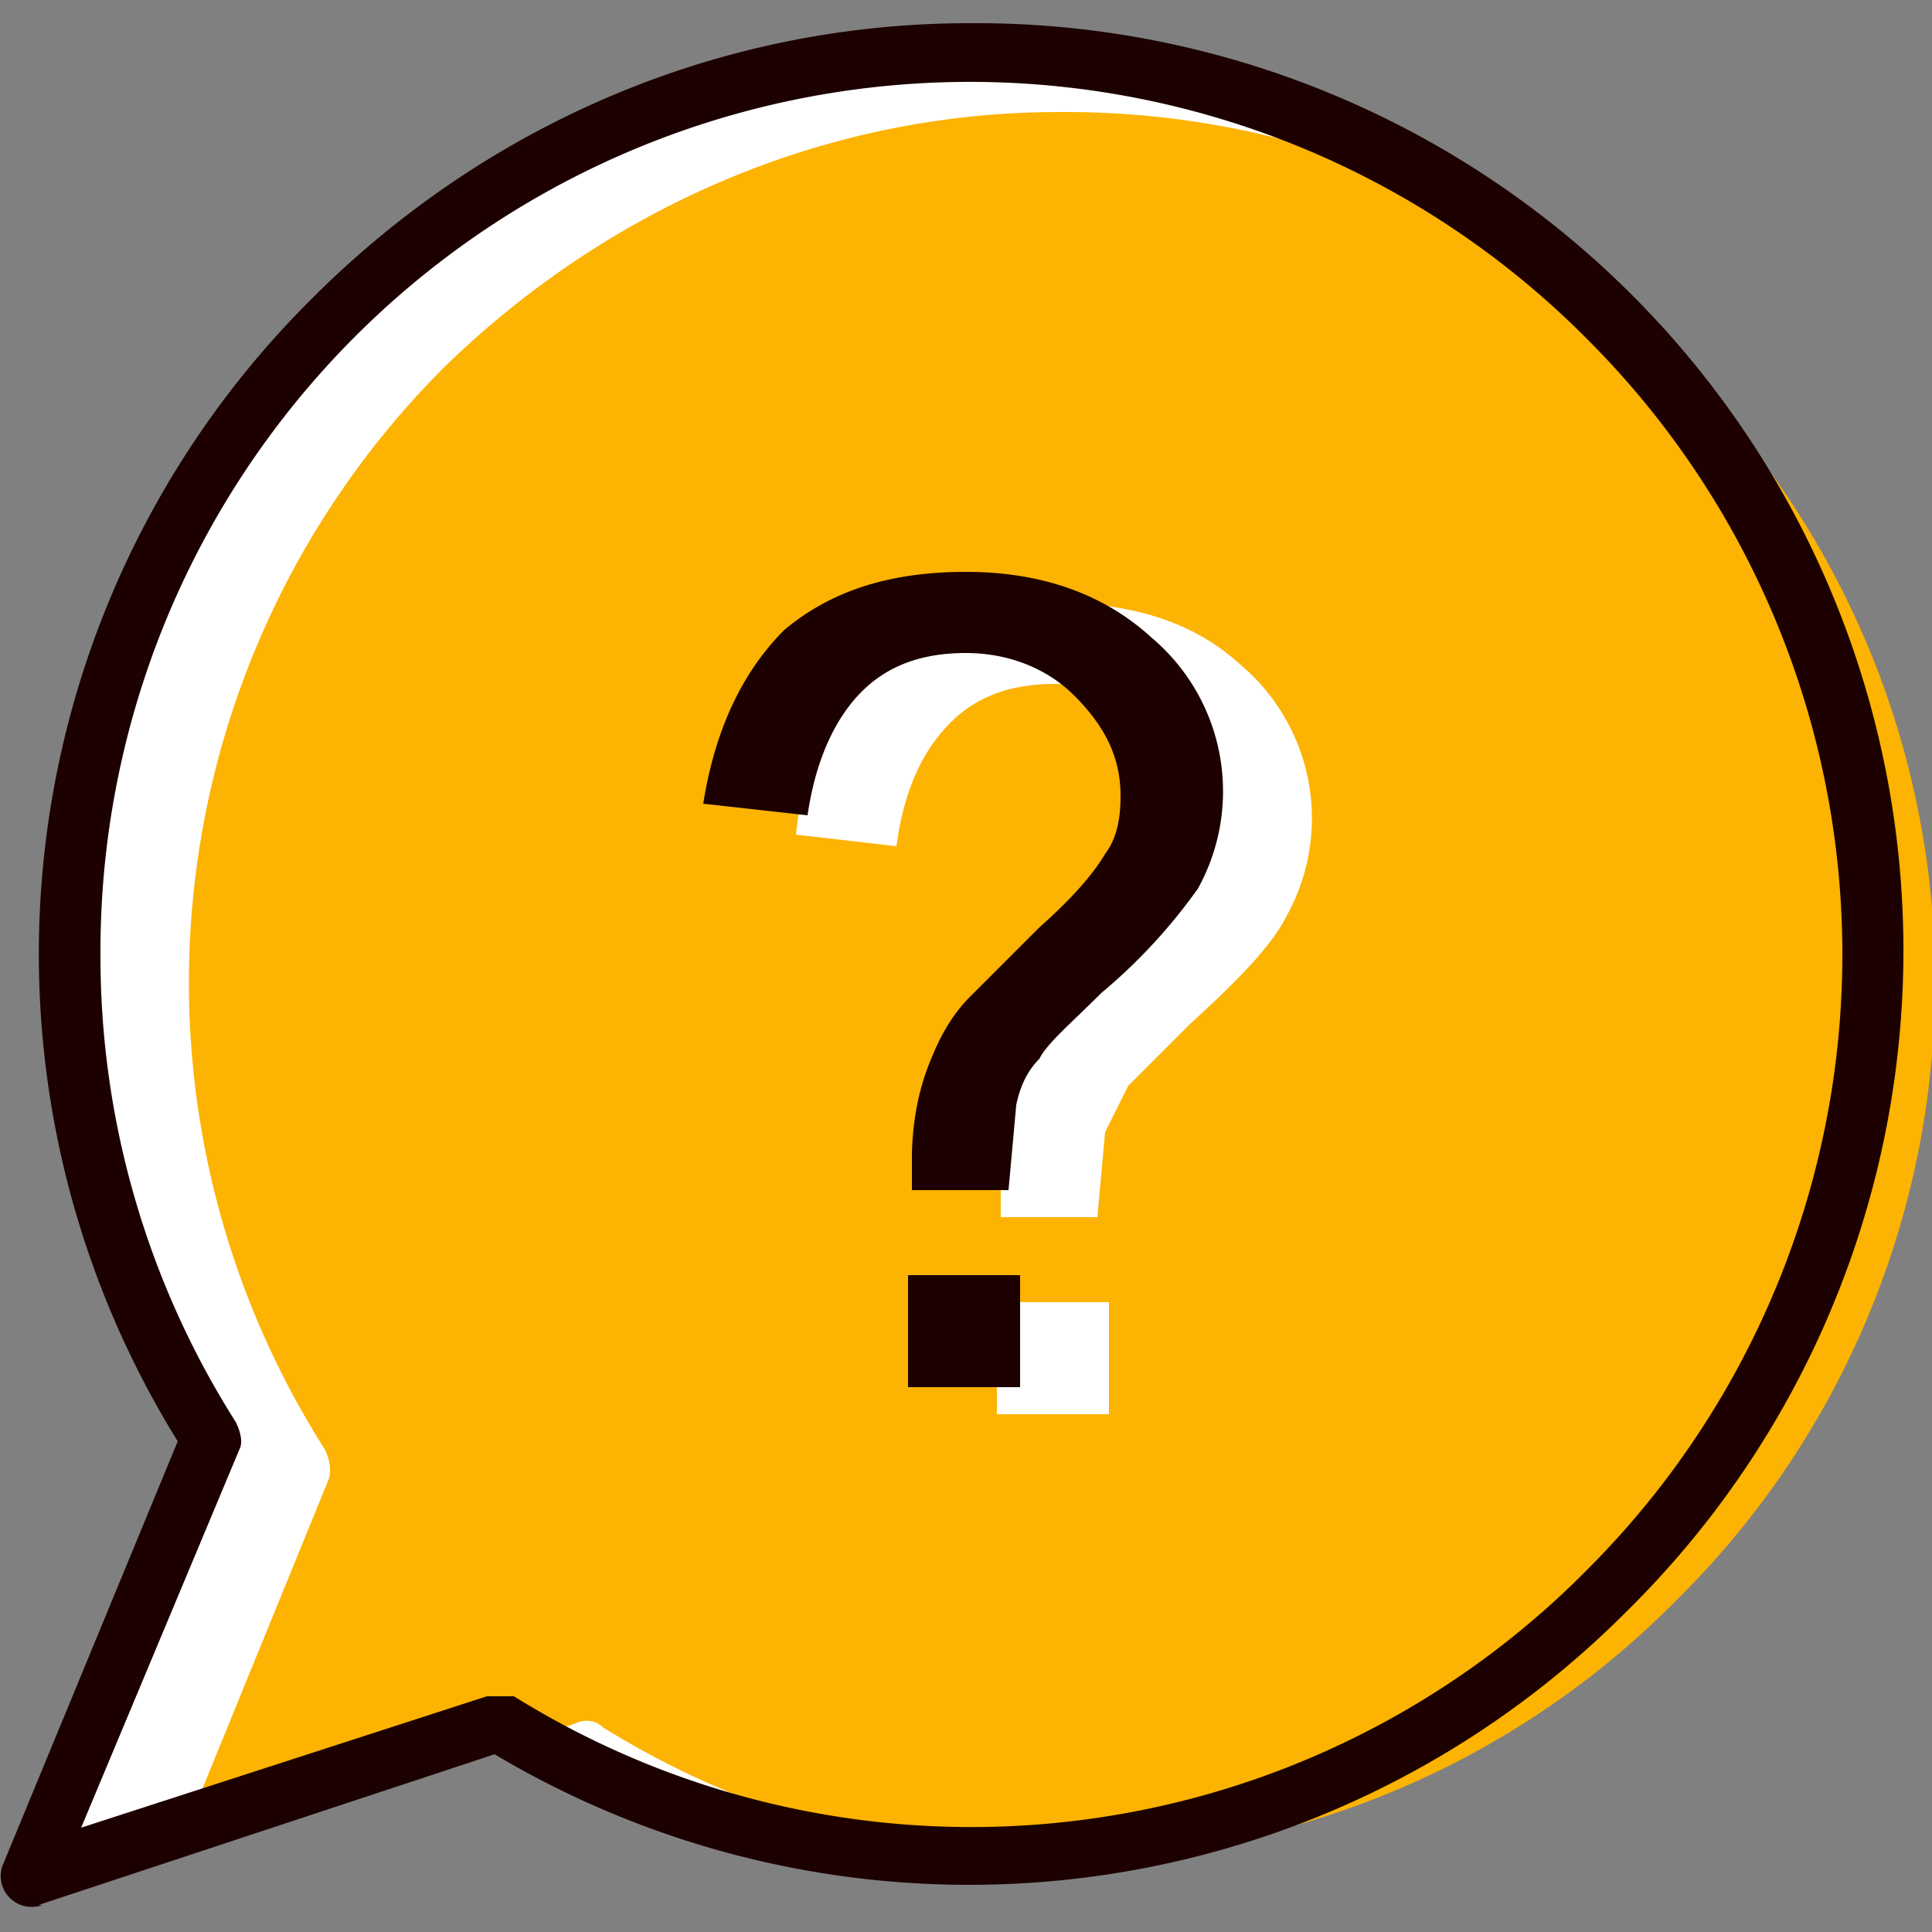 <svg width="500" height="500" xmlns="http://www.w3.org/2000/svg">
  <rect width="100%" height="100%" fill="#808080" stroke="none"/>
  <path stroke="#fff" fill="#fff" d="M298 24h39v17h-39z"/>
  <path stroke="#fff" fill="#fff" d="M221 18h84v27h-84z"/>
  <path stroke="#fff" fill="#fff" d="M121 47 225 9l13 38-103 38z"/>
  <path stroke="#fff" fill="#fff" d="m121 47 30 26-78 94-31-26z"/>
  <path stroke="#fff" fill="#fff" d="m42 137 46 12-30 114-46-12z"/>
  <path stroke="#fff" fill="#fff" d="m15 252 38-10 32 119-38 10z"/>
  <path stroke="#fff" fill="#fff" d="m33 468 42-114 22 8-42 114z"/>
  <path stroke="#fff" fill="#fff" d="m11 477 61-169 22 8-61 168zM149 436l68 32-7 13-68-32z"/>
  <path stroke="#000" fill="#fff" d="M125 125h250v250H125z"/>
  <g fill-rule="evenodd">
    <path fill="#fdb301" d="M115 95a225 225 0 0 0-31 280c1 2 2 5 1 8l-40 98 104-35c2-1 5-1 7 1a224 224 0 0 0 278-33A225 225 0 0 0 274 29c-62 0-118 26-159 66zm144 220v-7c0-10 2-19 5-26 2-6 5-11 10-17 3-4 9-10 18-17 9-8 14-14 17-19s4-10 4-15c0-10-4-19-12-26-7-8-17-11-28-11s-20 3-27 10-12 17-14 32l-26-3c2-20 9-35 20-45 12-10 27-15 47-15s36 5 48 16a52 52 0 0 1 12 65c-4 8-13 17-25 28l-16 16-6 12-2 22h-25zm-1 51v-29h29v29h-29"/>
    <path fill="#1c0100" d="M251 6a240 240 0 0 1 170 411 240 240 0 0 1-293 37L10 493h1a8 8 0 0 1-10-11l45-109A239 239 0 0 1 81 77C125 33 185 6 251 6zm160 82A225 225 0 0 0 26 247a225 225 0 0 0 35 121c1 2 2 5 1 7l-41 98 105-34h7a224 224 0 0 0 278-33 225 225 0 0 0 0-318"/>
    <path fill="#1c0100" d="M236 308v-8c0-10 2-19 5-26 2-5 5-11 10-16l18-18c9-8 14-14 17-19 3-4 4-9 4-15 0-10-4-18-12-26-7-7-17-11-28-11s-20 3-27 10-12 18-14 32l-27-3c3-19 10-34 21-45 12-10 27-15 47-15s36 6 48 17a52 52 0 0 1 12 65c-5 7-13 17-25 27-8 8-14 13-16 17-3 3-5 7-6 12l-2 22h-25zm-1 51v-29h29v29h-29"/>
  </g>
</svg>
